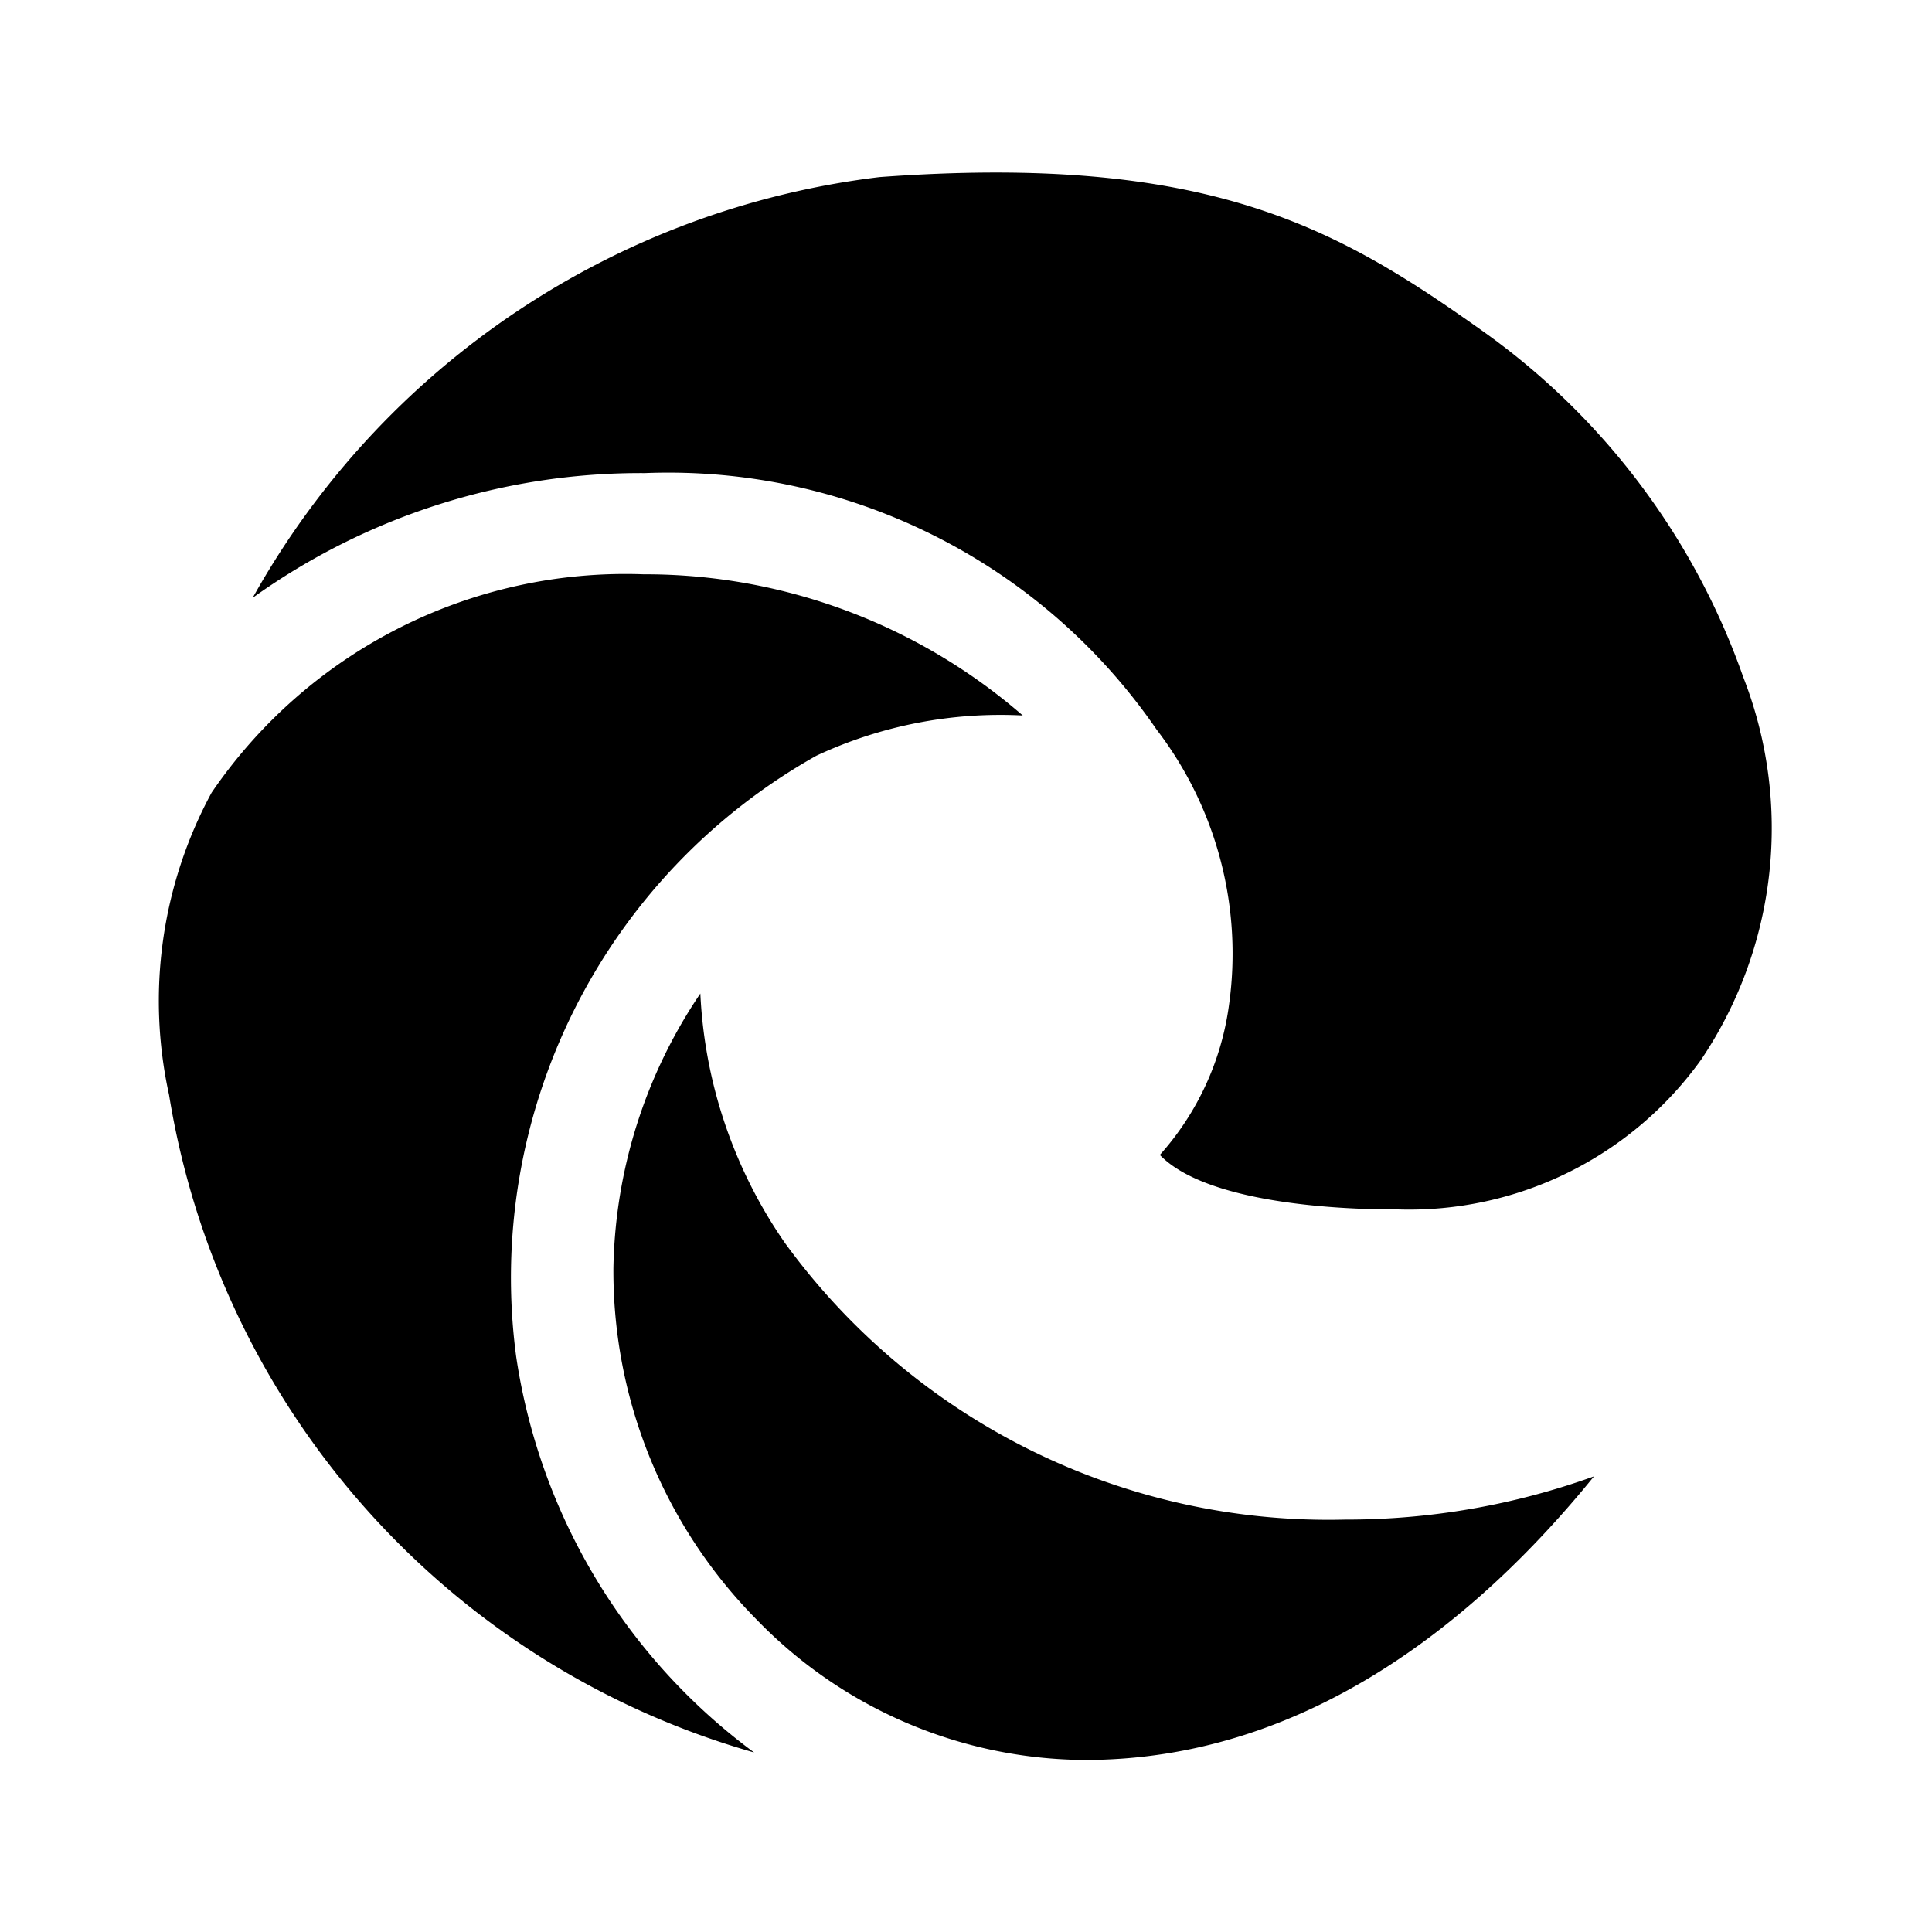 <svg xmlns="http://www.w3.org/2000/svg" viewBox="0 0 24 24" width="512" height="512" aria-labelledby="hrms-edge-desc hrms-edge-title"><title id="hrms-edge-title">Microsoft Edge Icon</title><desc id="hrms-edge-desc">A picture showing the Microsoft Edge browser logo.</desc><path d="M13.476 21.863A5.717 5.717 0 019.4 20.12a6.157 6.157 0 01-1.78-4.371 6.271 6.271 0 011.08-3.407 5.922 5.922 0 001.052 3.1 8.345 8.345 0 006.954 3.435 9.077 9.077 0 003.095-.537c-1.494 1.842-3.618 3.523-6.325 3.523zm3.892-6.839a4.462 4.462 0 003.765-1.862 5.151 5.151 0 00.523-4.749A8.883 8.883 0 0018.4 4.1c-1.783-1.265-3.39-2.2-7.475-1.9a10.335 10.335 0 00-7.786 5.226 8.273 8.273 0 014.873-1.549 7.358 7.358 0 016.355 3.185 4.578 4.578 0 01.9 3.423 3.491 3.491 0 01-.859 1.862c.674.7 2.788.677 2.964.677zM6.412 16.852a7.438 7.438 0 013.729-7.464 5.4 5.4 0 012.564-.5 7.156 7.156 0 00-4.714-1.754 6.222 6.222 0 00-5.362 2.712A5.432 5.432 0 002.1 13.6a10.189 10.189 0 007.268 8.17 7.477 7.477 0 01-2.956-4.918z"/></svg>